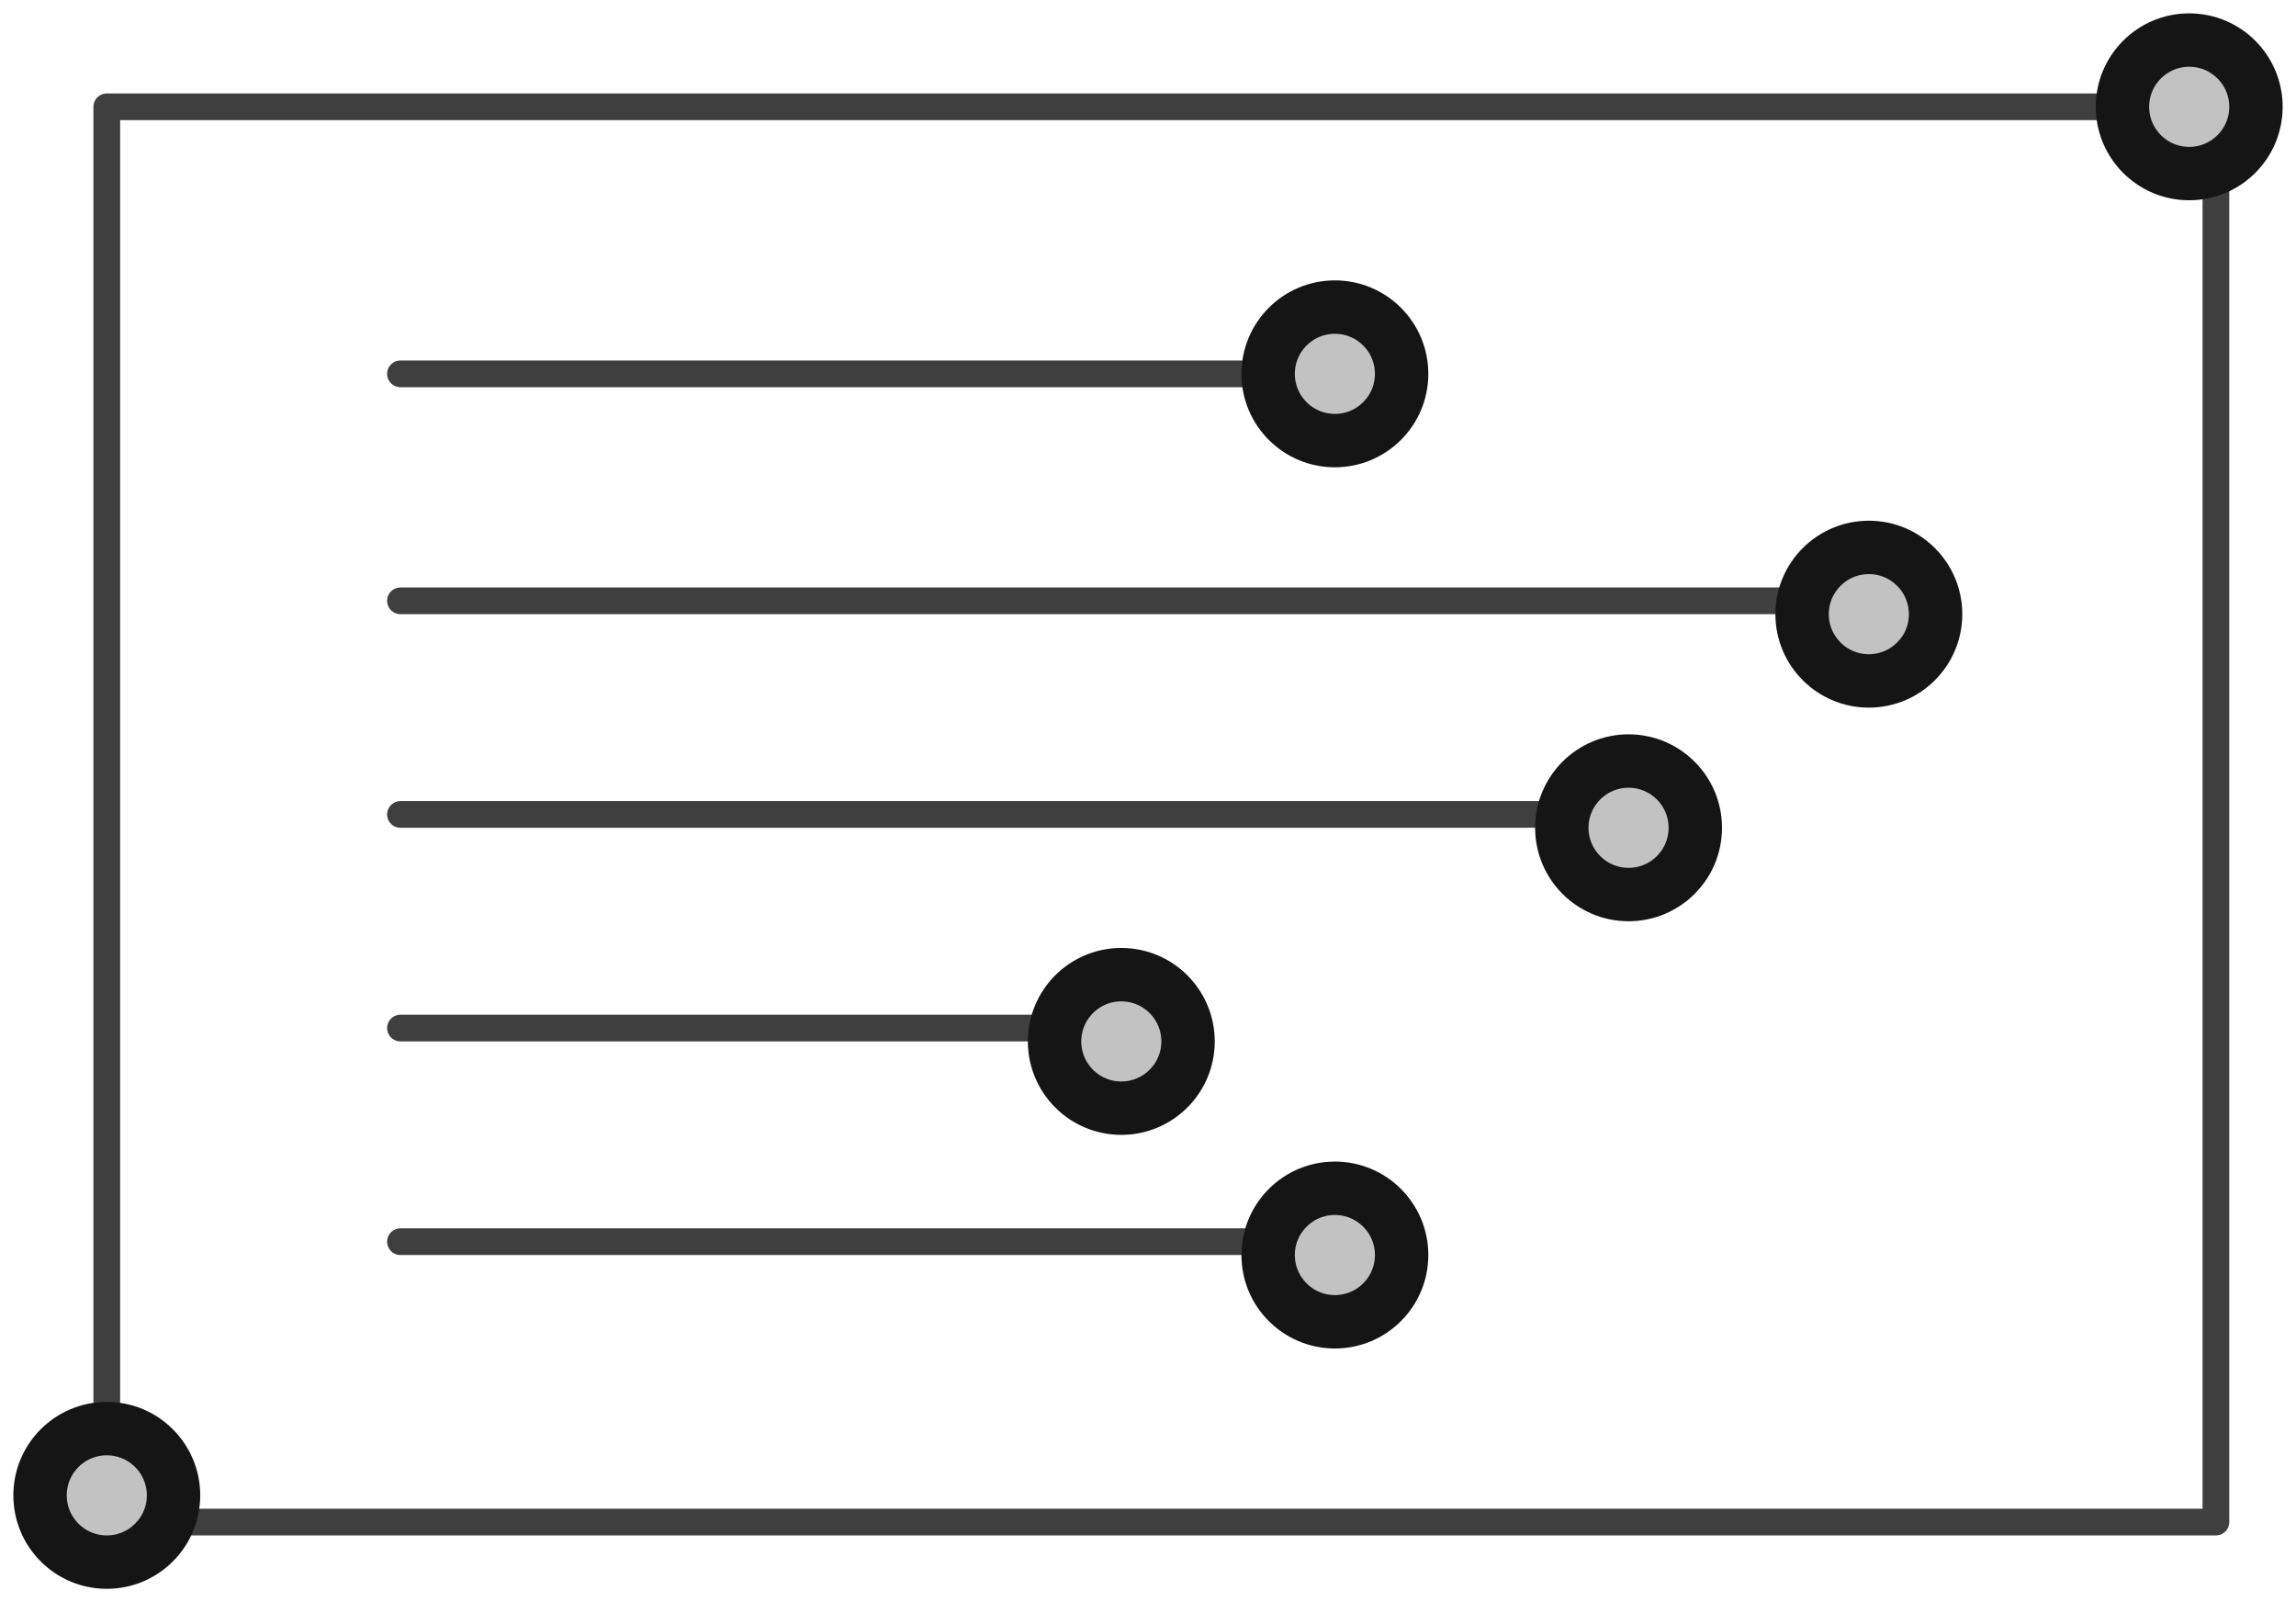 <?xml version="1.0" encoding="UTF-8"?>
<svg width="86px" height="60px" viewBox="0 0 86 60" version="1.1" xmlns="http://www.w3.org/2000/svg" xmlns:xlink="http://www.w3.org/1999/xlink">
    <!-- Generator: Sketch 47.1 (45422) - http://www.bohemiancoding.com/sketch -->
    <title>documents-ui</title>
    <desc>Created with Sketch.</desc>
    <defs>
        <circle id="path-1" cx="3" cy="55" r="3"></circle>
        <circle id="path-2" cx="81" cy="3" r="3"></circle>
        <circle id="path-3" cx="49" cy="13" r="3"></circle>
        <circle id="path-4" cx="69" cy="22" r="3"></circle>
        <circle id="path-5" cx="49" cy="46" r="3"></circle>
        <circle id="path-6" cx="60" cy="30" r="3"></circle>
        <circle id="path-7" cx="41" cy="38" r="3"></circle>
    </defs>
    <g id="Version-2" stroke="none" stroke-width="1" fill="none" fill-rule="evenodd">
        <g id="full-preview-4" transform="translate(-774, -723)">
            <g id="documents-ui" transform="translate(775, 724)">
                <rect id="Rectangle-16-Copy-22" stroke="#3F3F3F" stroke-linecap="round" stroke-linejoin="round" x="3" y="3" width="79" height="53"></rect>
                <g id="Oval-Copy-147" transform="translate(3, 55) rotate(-90) translate(-3, -55) ">
                    <use fill="#C2C2C2" fill-rule="evenodd" xlink:href="#path-1"></use>
                    <circle stroke="#151515" stroke-width="1.5" cx="3" cy="55" r="2.25"></circle>
                    <use stroke="#151515" stroke-width="1" xlink:href="#path-1"></use>
                </g>
                <g id="Oval-Copy-153" transform="translate(81, 3) rotate(-90) translate(-81, -3) ">
                    <use fill="#C2C2C2" fill-rule="evenodd" xlink:href="#path-2"></use>
                    <circle stroke="#151515" stroke-width="1.5" cx="81" cy="3" r="2.25"></circle>
                    <use stroke="#151515" stroke-width="1" xlink:href="#path-2"></use>
                </g>
                <path d="M48.643,13 L14,13" id="Stroke-1-Copy-48" stroke="#3F3F3F" stroke-linecap="round" stroke-linejoin="round"></path>
                <path d="M68.509,21.5 L14,21.5" id="Stroke-1-Copy-49" stroke="#3F3F3F" stroke-linecap="round" stroke-linejoin="round"></path>
                <g id="Oval-Copy-267" transform="translate(49, 13) rotate(-90) translate(-49, -13) ">
                    <use fill="#C2C2C2" fill-rule="evenodd" xlink:href="#path-3"></use>
                    <circle stroke="#151515" stroke-width="1.5" cx="49" cy="13" r="2.25"></circle>
                    <use stroke="#151515" stroke-width="1" xlink:href="#path-3"></use>
                </g>
                <g id="Oval-Copy-268" transform="translate(69, 22) rotate(-90) translate(-69, -22) ">
                    <use fill="#C2C2C2" fill-rule="evenodd" xlink:href="#path-4"></use>
                    <circle stroke="#151515" stroke-width="1.5" cx="69" cy="22" r="2.25"></circle>
                    <use stroke="#151515" stroke-width="1" xlink:href="#path-4"></use>
                </g>
                <path d="M59.618,29.5 L14,29.5" id="Stroke-1-Copy-50" stroke="#3F3F3F" stroke-linecap="round" stroke-linejoin="round"></path>
                <path d="M48.5,45.5 L14,45.5" id="Stroke-1-Copy-52" stroke="#3F3F3F" stroke-linecap="round" stroke-linejoin="round"></path>
                <g id="Oval-Copy-274" transform="translate(49, 46) rotate(-90) translate(-49, -46) ">
                    <use fill="#C2C2C2" fill-rule="evenodd" xlink:href="#path-5"></use>
                    <circle stroke="#151515" stroke-width="1.5" cx="49" cy="46" r="2.25"></circle>
                    <use stroke="#151515" stroke-width="1" xlink:href="#path-5"></use>
                </g>
                <path d="M40.6,37.5 L14,37.5" id="Stroke-1-Copy-51" stroke="#3F3F3F" stroke-linecap="round" stroke-linejoin="round"></path>
                <g id="Oval-Copy-271" transform="translate(60, 30) rotate(-90) translate(-60, -30) ">
                    <use fill="#C2C2C2" fill-rule="evenodd" xlink:href="#path-6"></use>
                    <circle stroke="#151515" stroke-width="1.5" cx="60" cy="30" r="2.25"></circle>
                    <use stroke="#151515" stroke-width="1" xlink:href="#path-6"></use>
                </g>
                <g id="Oval-Copy-272" transform="translate(41, 38) rotate(-90) translate(-41, -38) ">
                    <use fill="#C2C2C2" fill-rule="evenodd" xlink:href="#path-7"></use>
                    <circle stroke="#151515" stroke-width="1.5" cx="41" cy="38" r="2.25"></circle>
                    <use stroke="#151515" stroke-width="1" xlink:href="#path-7"></use>
                </g>
            </g>
        </g>
    </g>
</svg>